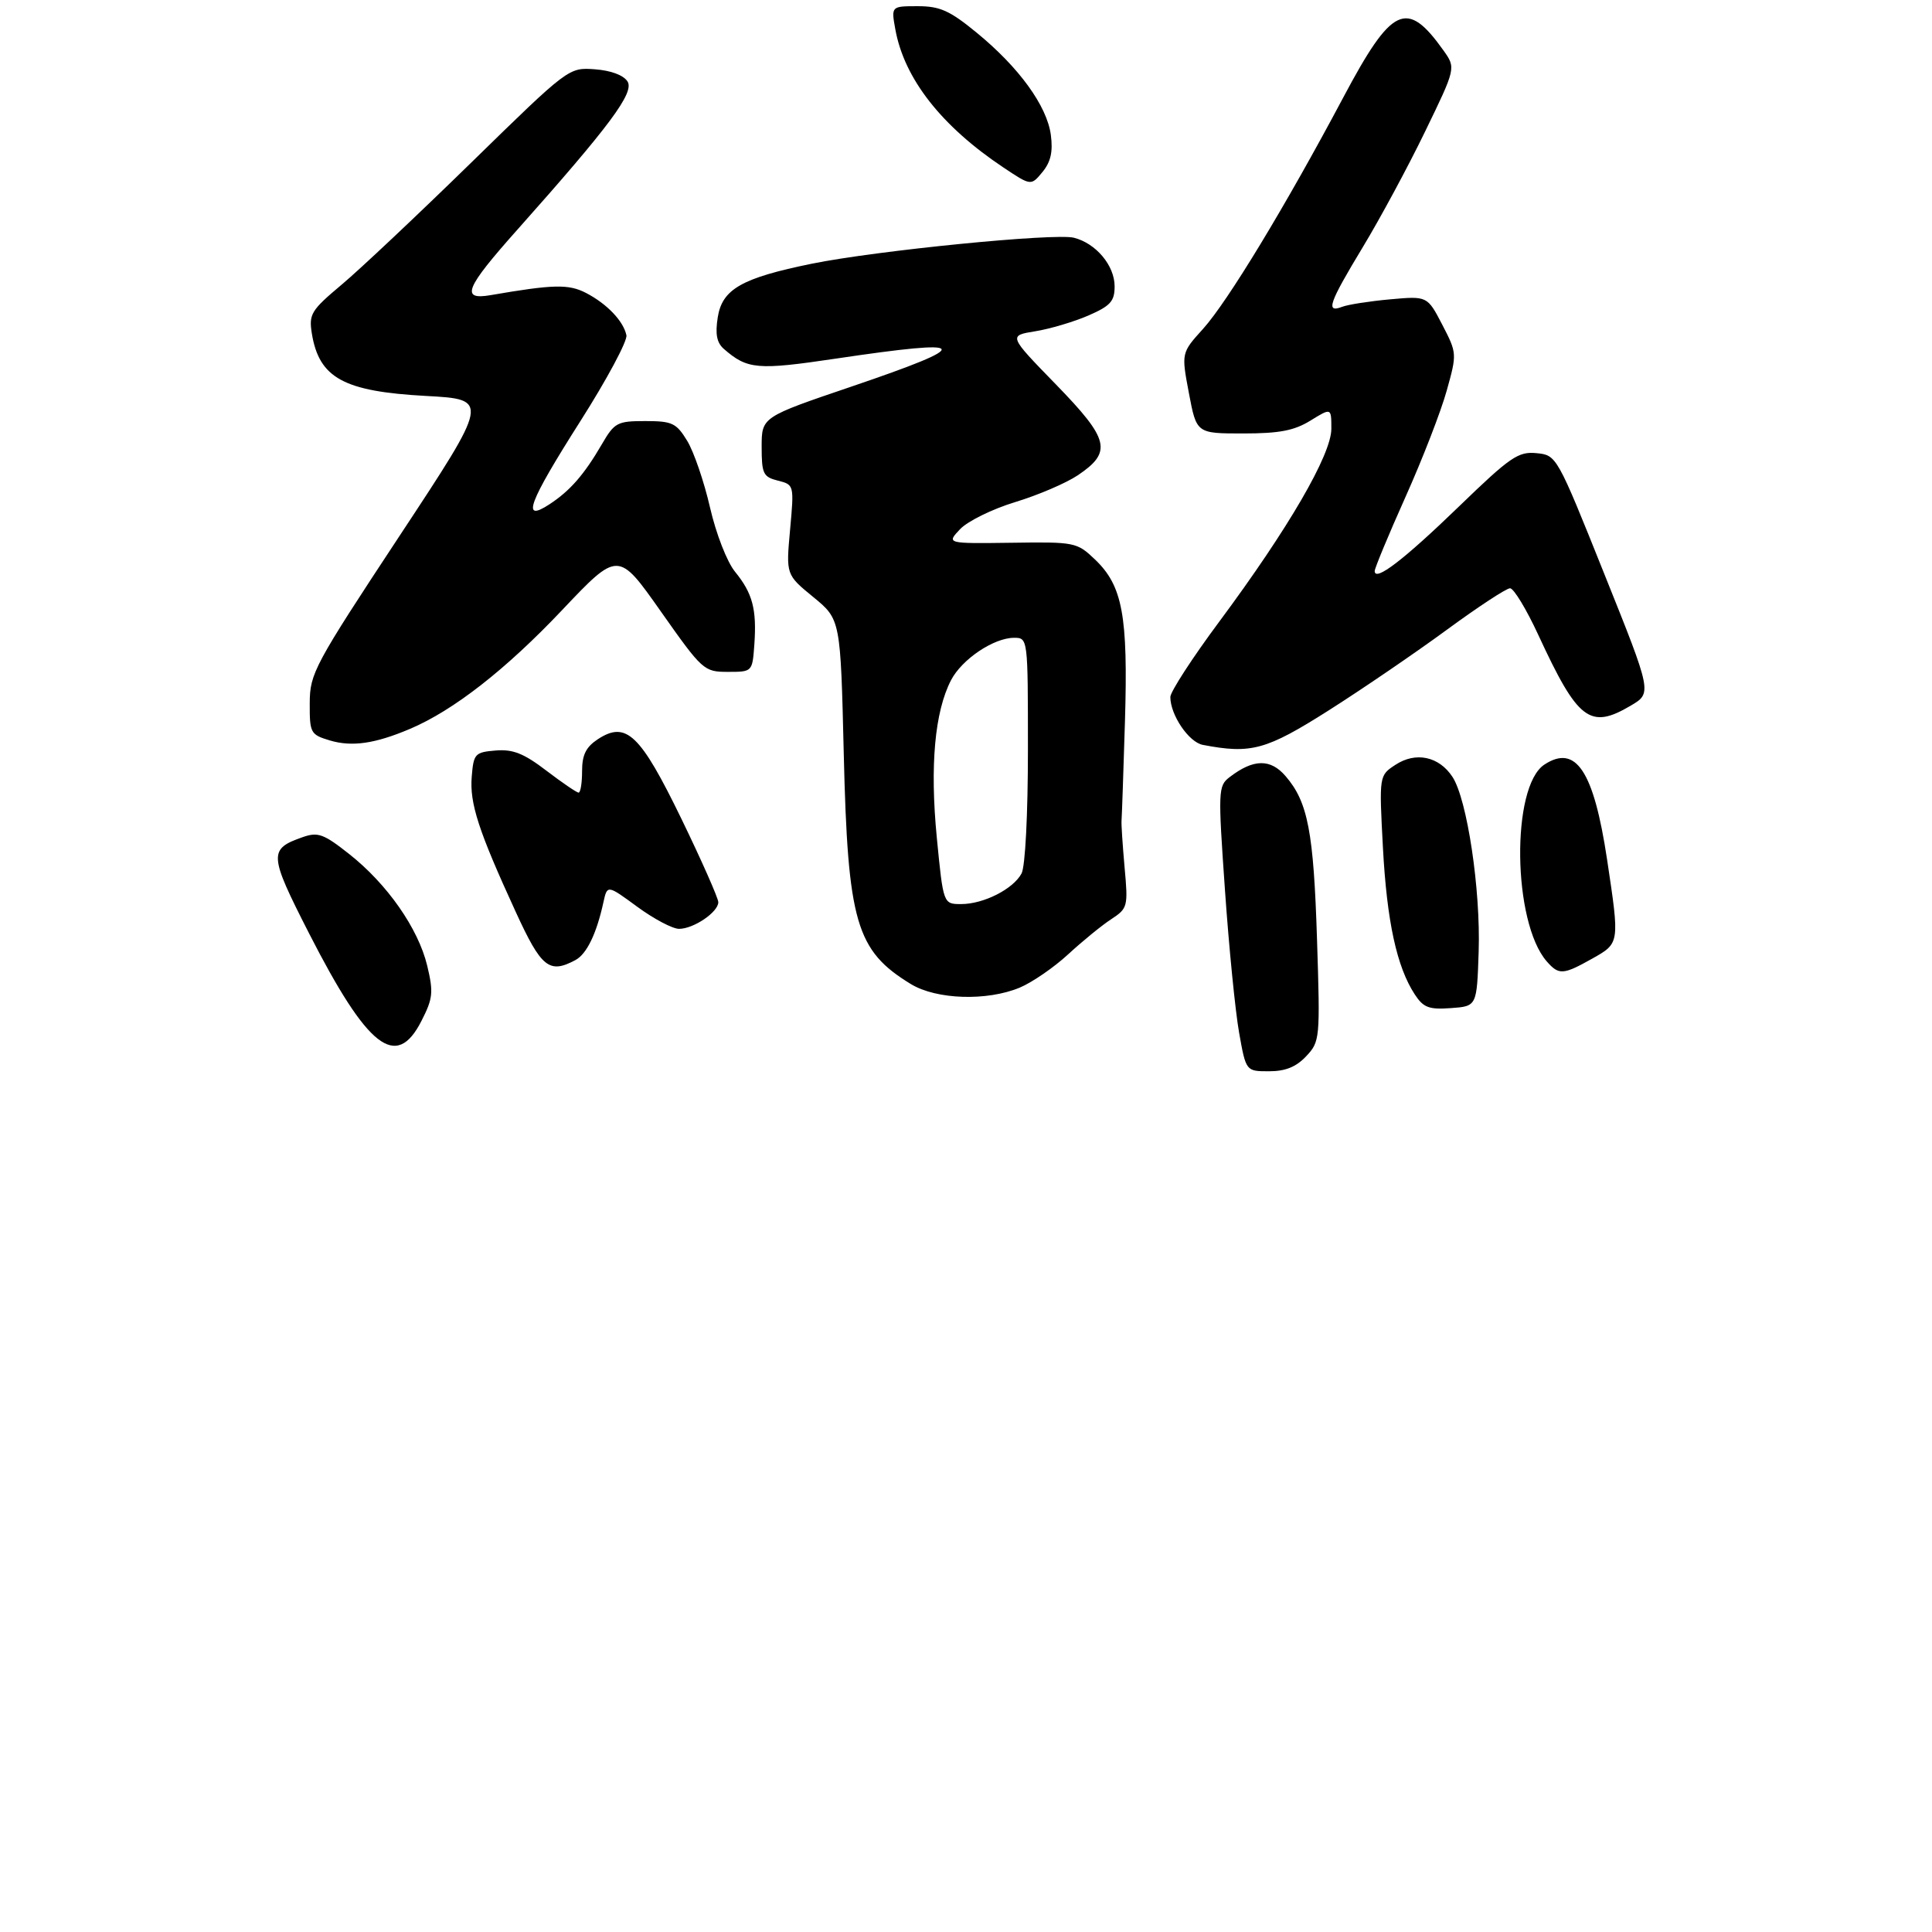 <?xml version="1.0" encoding="UTF-8" standalone="no"?>
<!DOCTYPE svg PUBLIC "-//W3C//DTD SVG 1.1//EN" "http://www.w3.org/Graphics/SVG/1.1/DTD/svg11.dtd" >
<svg xmlns="http://www.w3.org/2000/svg" xmlns:xlink="http://www.w3.org/1999/xlink" version="1.1" viewBox="0 0 312 312">
 <g >
 <path fill="currentColor"
d=" M 210.93 170.58 C 213.16 168.21 213.20 167.78 212.69 151.83 C 212.14 134.33 211.22 129.53 207.62 125.35 C 205.17 122.49 202.42 122.54 198.57 125.50 C 196.72 126.92 196.69 127.63 197.82 143.74 C 198.46 152.96 199.49 163.31 200.10 166.75 C 201.21 173.00 201.21 173.00 204.93 173.00 C 207.58 173.00 209.31 172.30 210.93 170.58 Z  M 68.05 164.89 C 69.92 161.23 70.02 160.26 68.99 155.95 C 67.54 149.93 62.53 142.76 56.38 137.91 C 52.28 134.67 51.35 134.33 48.91 135.18 C 43.35 137.12 43.41 137.99 49.89 150.69 C 59.38 169.27 63.98 172.87 68.05 164.89 Z  M 238.79 153.67 C 239.12 143.66 236.93 129.07 234.56 125.46 C 232.39 122.15 228.64 121.35 225.35 123.51 C 222.71 125.24 222.71 125.24 223.33 136.89 C 223.97 148.82 225.57 156.16 228.48 160.60 C 229.87 162.72 230.76 163.06 234.31 162.80 C 238.50 162.50 238.50 162.50 238.79 153.67 Z  M 164.68 159.49 C 166.67 158.66 170.19 156.24 172.49 154.12 C 174.79 152.00 177.92 149.44 179.44 148.45 C 182.12 146.69 182.19 146.42 181.61 140.07 C 181.29 136.45 181.06 133.05 181.12 132.50 C 181.17 131.95 181.42 124.75 181.67 116.50 C 182.18 99.40 181.29 94.60 176.82 90.34 C 173.91 87.57 173.60 87.50 163.35 87.65 C 152.84 87.79 152.84 87.79 155.04 85.46 C 156.24 84.18 160.24 82.21 163.92 81.09 C 167.61 79.97 172.17 78.02 174.06 76.75 C 179.66 72.98 179.17 70.97 170.50 62.06 C 162.85 54.20 162.85 54.20 167.17 53.50 C 169.55 53.12 173.41 51.97 175.75 50.96 C 179.33 49.40 180.00 48.66 180.00 46.24 C 180.00 42.88 176.99 39.29 173.42 38.39 C 170.32 37.61 141.56 40.46 131.13 42.58 C 119.79 44.89 116.63 46.69 115.91 51.24 C 115.48 53.97 115.75 55.35 116.91 56.36 C 120.71 59.66 122.30 59.80 135.00 57.91 C 157.05 54.63 157.58 55.60 137.50 62.43 C 123.00 67.35 123.00 67.35 123.00 72.16 C 123.00 76.51 123.25 77.02 125.63 77.62 C 128.24 78.28 128.25 78.31 127.59 85.55 C 126.93 92.81 126.93 92.81 131.34 96.42 C 135.74 100.03 135.74 100.03 136.26 121.76 C 136.91 148.95 138.24 153.52 147.10 158.92 C 151.22 161.43 159.39 161.70 164.68 159.49 Z  M 257.11 154.82 C 261.59 152.30 261.57 152.39 259.52 138.75 C 257.37 124.50 254.49 120.14 249.41 123.47 C 244.00 127.01 244.26 148.92 249.78 155.25 C 251.74 157.49 252.42 157.45 257.11 154.82 Z  M 92.93 155.04 C 94.75 154.06 96.34 150.79 97.45 145.69 C 98.07 142.88 98.07 142.88 102.92 146.44 C 105.59 148.40 108.62 150.00 109.66 150.00 C 112.02 150.00 116.00 147.29 116.00 145.69 C 115.99 145.04 113.32 138.99 110.05 132.25 C 103.39 118.54 101.12 116.38 96.54 119.38 C 94.63 120.64 94.00 121.90 94.00 124.52 C 94.00 126.44 93.75 128.00 93.44 128.00 C 93.13 128.00 90.79 126.40 88.23 124.45 C 84.58 121.66 82.83 120.97 80.04 121.20 C 76.70 121.48 76.48 121.72 76.18 125.42 C 75.83 129.74 77.25 134.12 83.28 147.25 C 87.42 156.28 88.69 157.31 92.93 155.04 Z  M 66.20 117.71 C 73.22 114.74 81.68 108.13 90.74 98.56 C 99.83 88.96 99.83 88.96 106.71 98.73 C 113.44 108.28 113.68 108.50 117.55 108.50 C 121.50 108.50 121.50 108.50 121.82 104.08 C 122.22 98.39 121.54 95.81 118.70 92.33 C 117.40 90.73 115.64 86.21 114.66 81.95 C 113.71 77.80 112.05 72.96 110.98 71.20 C 109.22 68.31 108.56 68.00 104.20 68.00 C 99.67 68.00 99.23 68.24 97.19 71.75 C 94.33 76.66 92.07 79.25 88.73 81.44 C 84.12 84.46 85.32 81.23 93.75 67.97 C 98.01 61.27 101.35 55.04 101.16 54.14 C 100.68 51.85 98.02 49.06 94.62 47.30 C 91.82 45.86 89.38 45.91 79.25 47.66 C 74.32 48.51 75.11 46.56 83.56 37.08 C 98.53 20.26 102.47 14.96 101.34 13.16 C 100.70 12.14 98.66 11.38 96.07 11.19 C 91.84 10.88 91.83 10.89 76.17 26.19 C 67.55 34.61 58.10 43.52 55.16 45.98 C 50.23 50.12 49.86 50.73 50.36 53.86 C 51.53 61.05 55.51 63.22 68.78 63.94 C 79.06 64.50 79.06 64.50 64.55 86.50 C 50.74 107.44 50.04 108.74 50.02 113.54 C 50.00 118.37 50.14 118.63 53.25 119.57 C 56.82 120.64 60.55 120.11 66.20 117.71 Z  M 214.59 114.71 C 220.04 111.25 228.61 105.40 233.64 101.71 C 238.67 98.02 243.27 95.00 243.86 95.00 C 244.45 95.00 246.50 98.38 248.41 102.51 C 254.81 116.35 256.75 117.85 263.34 113.96 C 266.80 111.92 266.80 111.92 259.09 92.71 C 251.42 73.56 251.38 73.50 248.12 73.18 C 245.18 72.89 243.88 73.79 235.60 81.80 C 226.70 90.41 222.00 94.01 222.00 92.22 C 222.00 91.75 224.24 86.36 226.98 80.24 C 229.72 74.13 232.71 66.41 233.63 63.09 C 235.30 57.11 235.29 57.03 232.91 52.43 C 230.50 47.80 230.50 47.80 224.49 48.34 C 221.18 48.64 217.69 49.18 216.74 49.55 C 214.04 50.58 214.60 48.98 220.08 39.91 C 222.88 35.28 227.41 26.88 230.14 21.24 C 235.12 10.98 235.12 10.98 233.11 8.15 C 227.18 -0.18 224.79 0.94 216.92 15.75 C 207.59 33.30 198.23 48.74 194.28 53.11 C 190.77 56.99 190.77 56.99 192.00 63.50 C 193.23 70.00 193.23 70.00 200.75 70.00 C 206.62 70.00 209.00 69.54 211.63 67.92 C 215.00 65.84 215.00 65.84 215.00 69.24 C 215.00 73.42 208.07 85.35 196.90 100.39 C 192.55 106.24 189.00 111.72 189.00 112.56 C 189.00 115.46 191.98 119.86 194.24 120.29 C 202.05 121.79 204.47 121.13 214.59 114.71 Z  M 169.70 21.78 C 169.07 17.10 164.57 10.89 157.75 5.30 C 153.38 1.71 151.80 1.00 148.21 1.00 C 143.91 1.00 143.91 1.00 144.59 4.75 C 146.03 12.71 152.04 20.38 162.06 27.06 C 166.50 30.02 166.50 30.02 168.35 27.78 C 169.69 26.14 170.06 24.51 169.70 21.78 Z  M 151.28 135.21 C 150.16 123.63 150.95 114.94 153.58 109.85 C 155.33 106.47 160.47 103.01 163.75 103.00 C 166.00 103.00 166.00 103.00 166.00 121.07 C 166.00 131.54 165.57 139.94 164.97 141.06 C 163.62 143.58 158.84 146.00 155.22 146.00 C 152.33 146.00 152.33 146.00 151.28 135.21 Z "/>
</g>
</svg>
